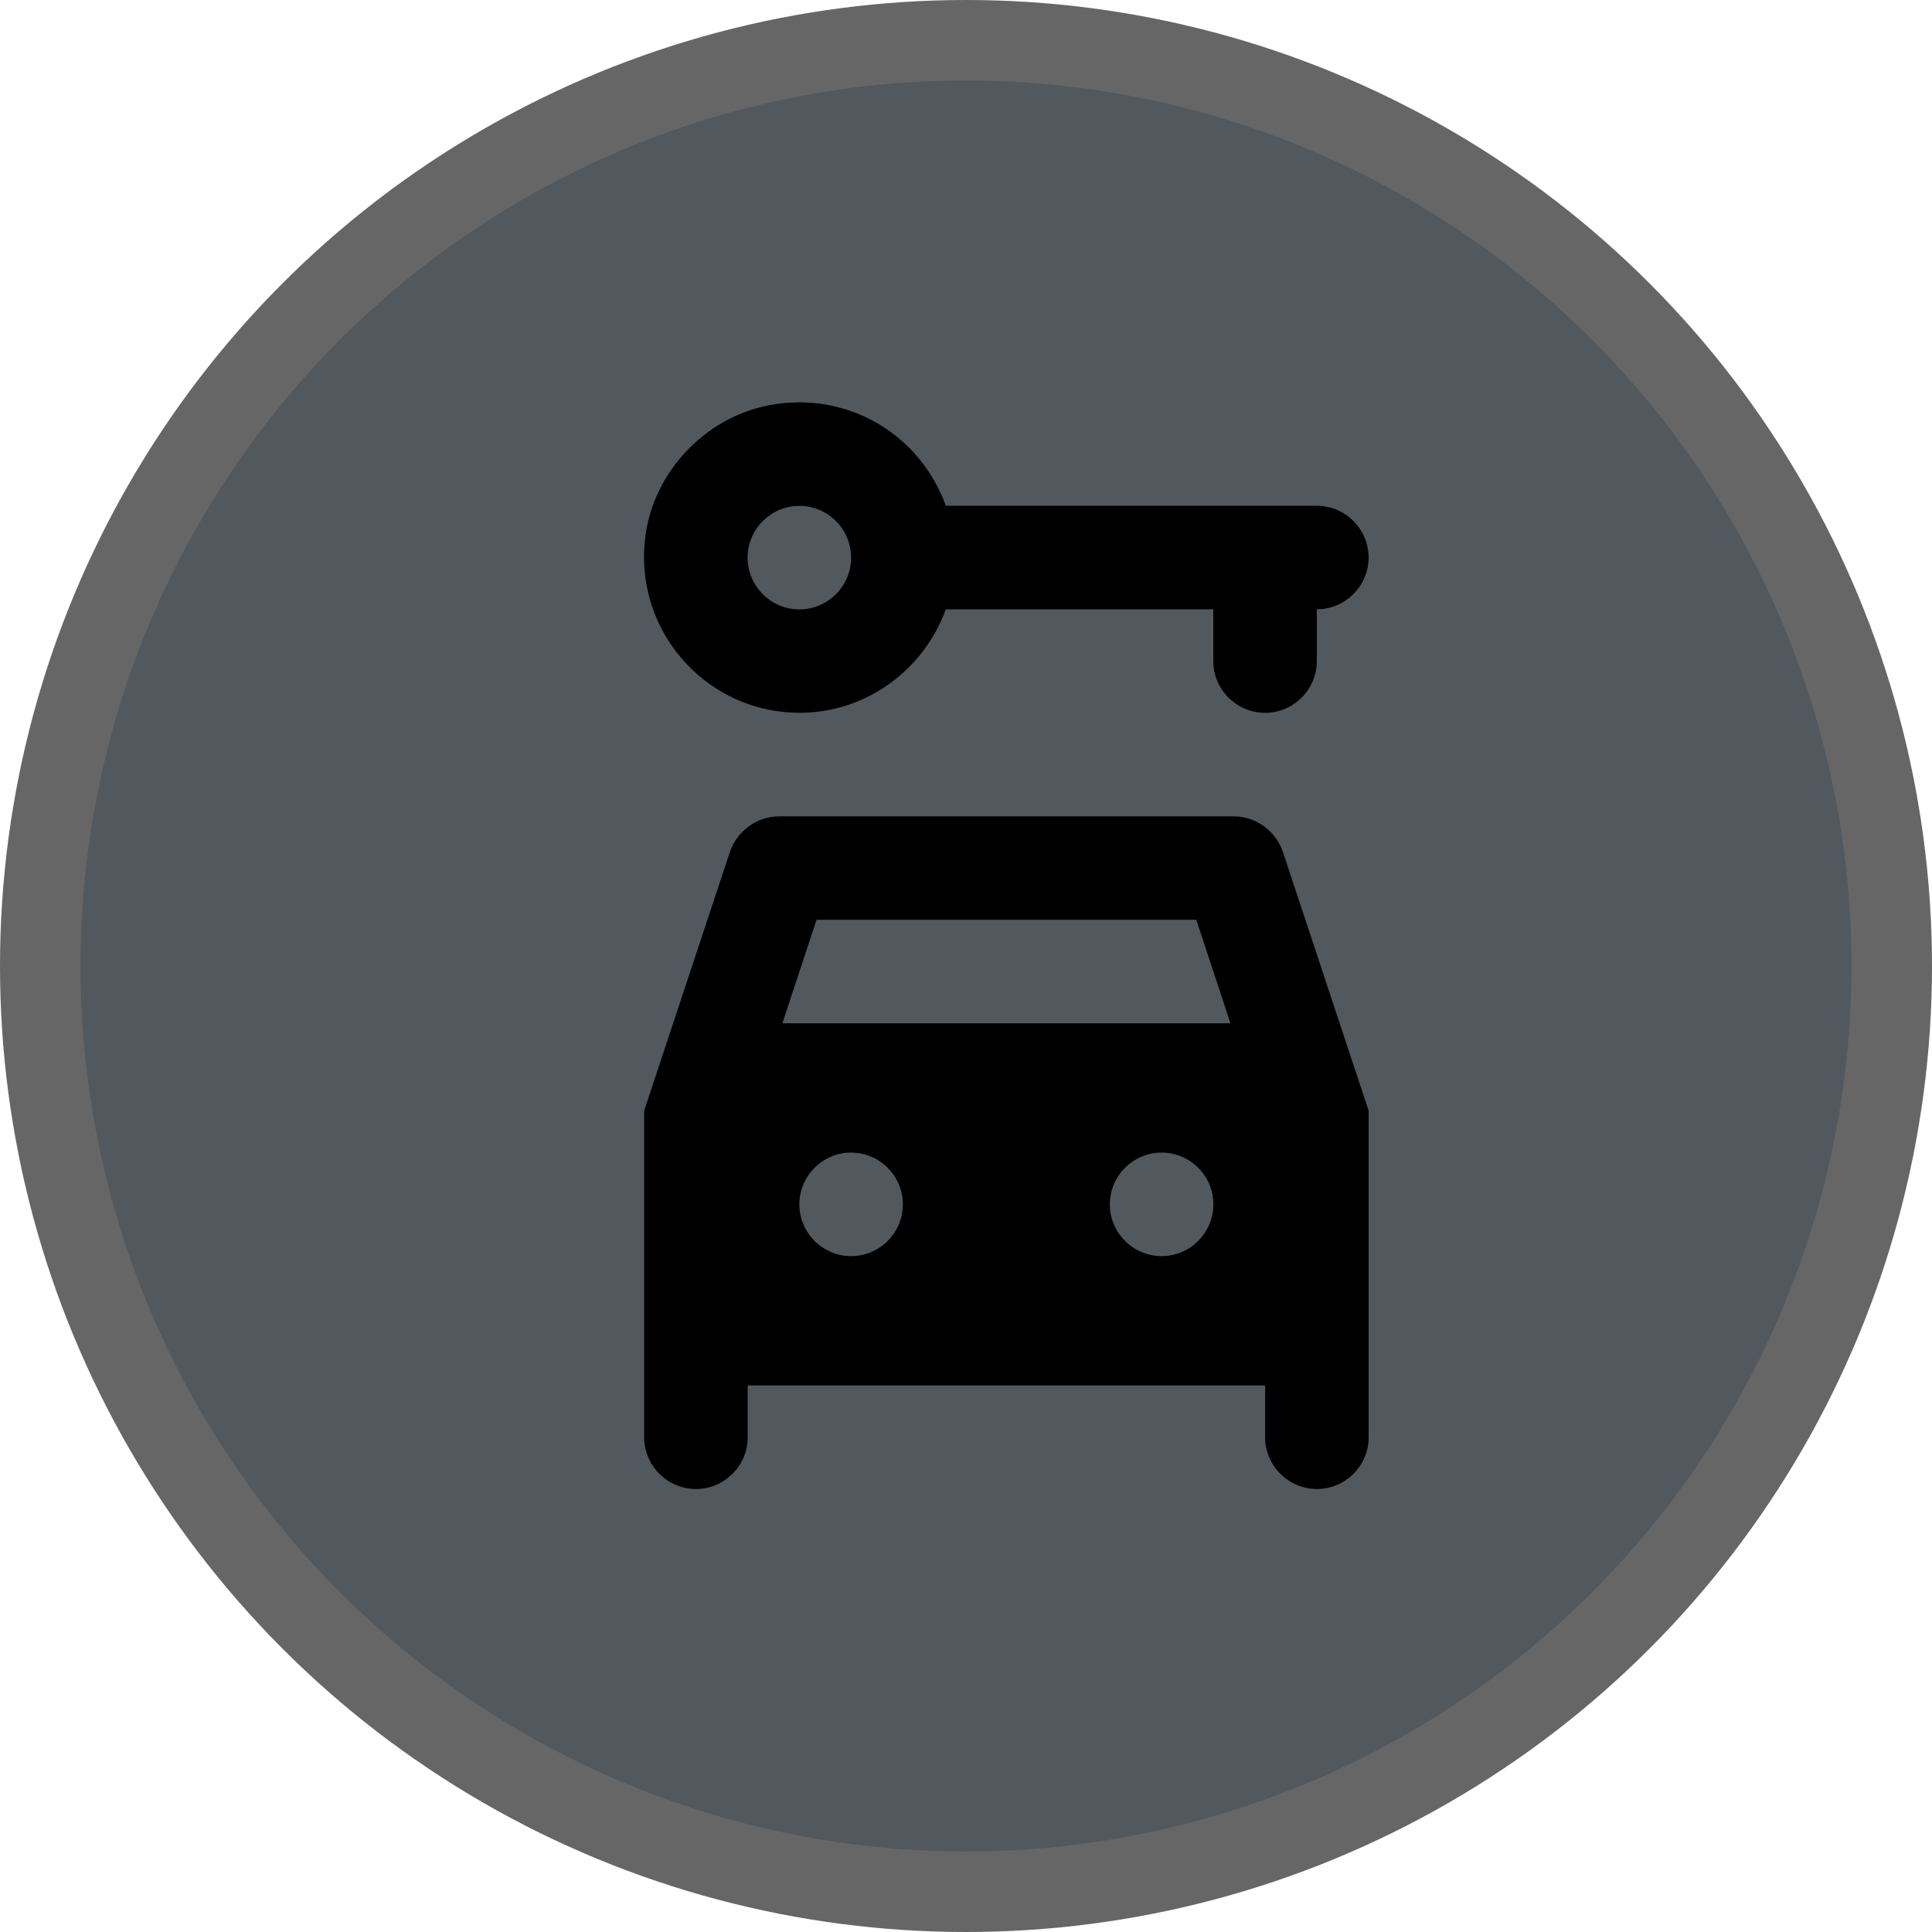 <svg version="1.1" viewBox="0 0 24 24" width="18" height="18" xmlns="http://www.w3.org/2000/svg">
 <title>car_sharing-m</title>
 <g id="Page-2:-Night" fill="none" fill-rule="evenodd" opacity="1">
  <g id="car_sharing-m" fill-rule="nonzero">
   <circle id="Oval" cx="12" cy="12" r="12" fill="#000" opacity=".6"/>
   <circle id="Oval" cx="12" cy="12" r="11" fill="#51585E"/>
   <path id="Shape" d="m9.93 8.855c0.836 0 1.549-0.54 1.819-1.286h3.323v0.643c0 0.354 0.289 0.643 0.643 0.643 0.354 0 0.643-0.289 0.643-0.643v-0.643c0.354 0 0.643-0.289 0.643-0.643 0-0.354-0.289-0.643-0.643-0.643h-4.609c-0.309-0.868-1.208-1.44-2.205-1.247-0.752 0.148-1.363 0.765-1.51 1.517-0.225 1.221 0.707 2.301 1.896 2.301zm0-2.571c0.354 0 0.643 0.289 0.643 0.643 0 0.354-0.289 0.643-0.643 0.643-0.354 0-0.643-0.289-0.643-0.643 0-0.354 0.289-0.643 0.643-0.643zm5.393 3.857h-5.643c-0.276 0-0.521 0.18-0.611 0.437l-1.067 3.22v4.056c0 0.354 0.289 0.643 0.643 0.643 0.354 0 0.643-0.289 0.643-0.643v-0.643h6.428v0.643c0 0.354 0.289 0.643 0.643 0.643 0.354 0 0.643-0.289 0.643-0.643v-4.056l-1.067-3.22c-0.09-0.257-0.334-0.437-0.611-0.437zm-4.75 5.463c-0.354 0-0.643-0.289-0.643-0.643 0-0.354 0.289-0.643 0.643-0.643 0.354 0 0.643 0.289 0.643 0.643 0 0.354-0.289 0.643-0.643 0.643zm3.857 0c-0.354 0-0.643-0.289-0.643-0.643 0-0.354 0.289-0.643 0.643-0.643s0.643 0.289 0.643 0.643c0 0.354-0.289 0.643-0.643 0.643zm-4.711-2.892 0.424-1.286h4.718l0.424 1.286h-5.566z" fill="#000"/>
  </g>
 </g>
</svg>
